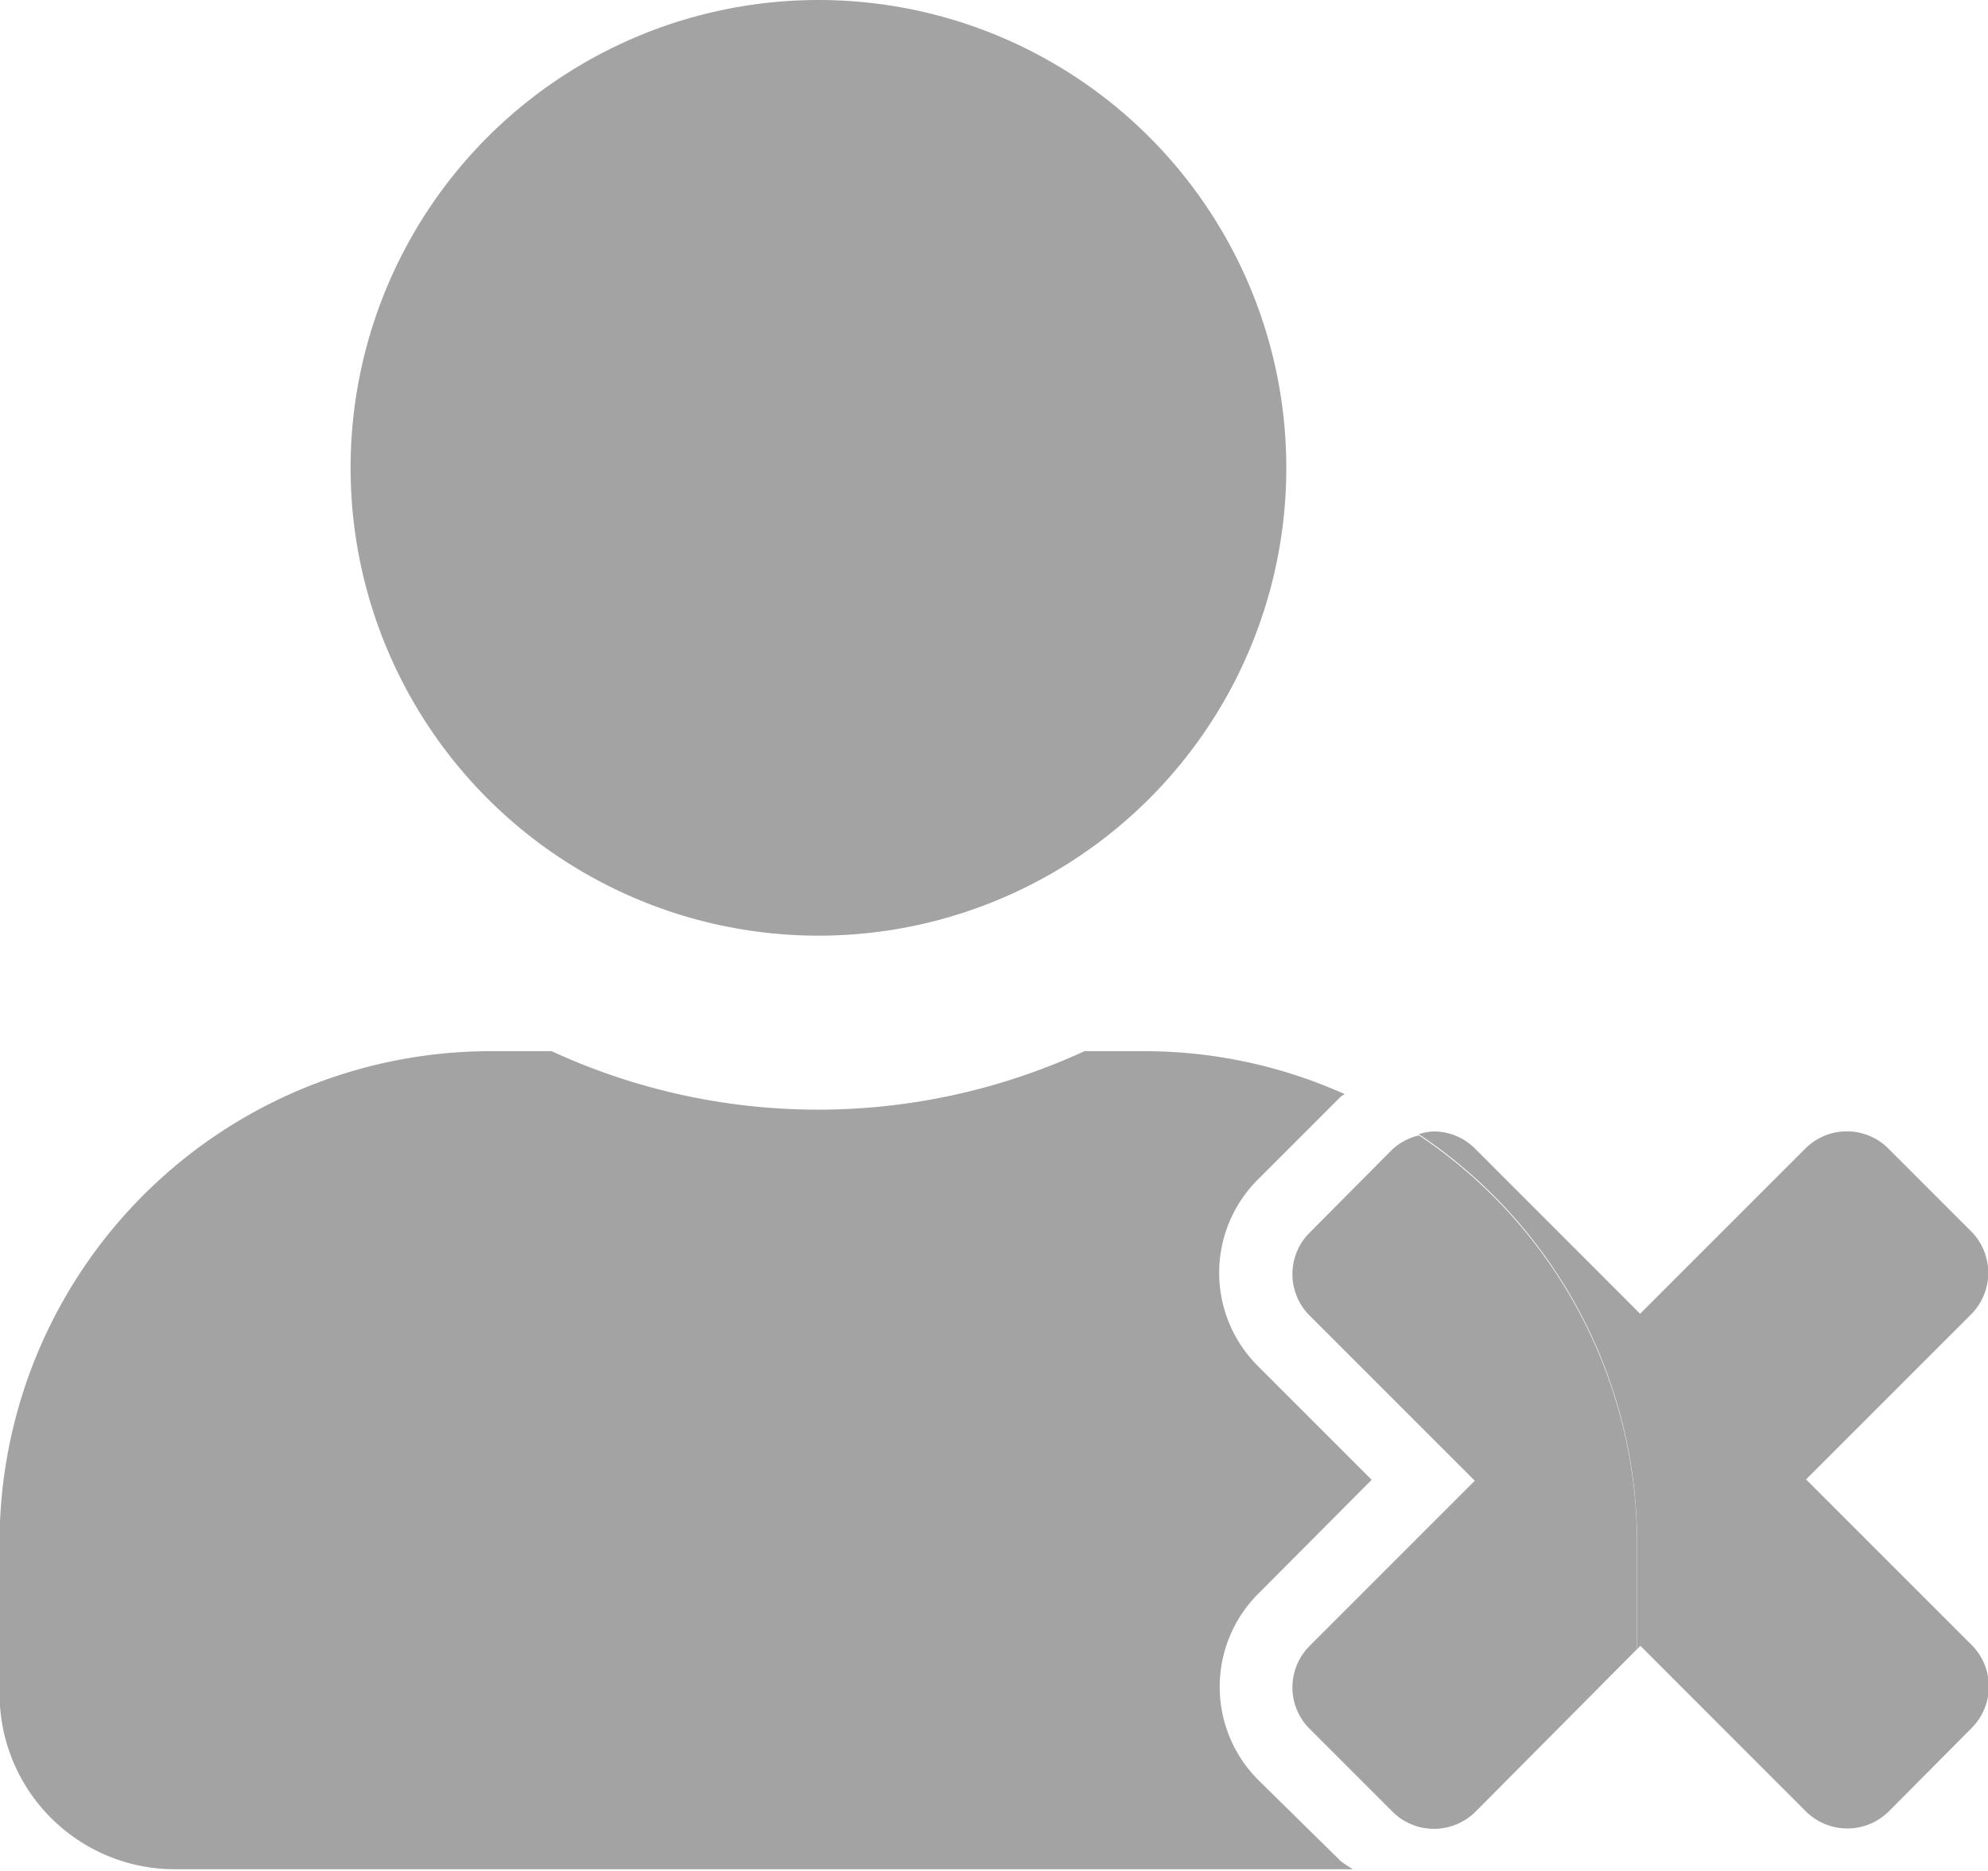 <svg xmlns="http://www.w3.org/2000/svg" width="19.121" height="17.994" viewBox="0 0 19.121 17.994">
  <g id="Group_4782" data-name="Group 4782" transform="translate(-27.939 -51.437)">
    <path id="Path_10898" data-name="Path 10898" d="M40.037,68.554a1.267,1.267,0,0,1,0-1.783l1.095-1.1-1.1-1.1a1.267,1.267,0,0,1,0-1.783l.8-.8c.011-.012.028-.016.04-.027a4.7,4.7,0,0,0-1.916-.413v0h-.587a6.116,6.116,0,0,1-5.124,0h-.587a4.725,4.725,0,0,0-4.723,4.72v1.462a1.687,1.687,0,0,0,1.687,1.687H40.952a1.3,1.3,0,0,1-.116-.077Z" fill="#a3a3a3"/>
    <circle id="Ellipse_219" data-name="Ellipse 219" cx="4.5" cy="4.5" r="4.5" transform="translate(31.311 51.437)" fill="#a3a3a3"/>
    <path id="Path_10899" data-name="Path 10899" d="M45.307,68.859a.566.566,0,0,0,.8,0l.795-.8a.565.565,0,0,0,0-.8l-1.592-1.592,1.59-1.59a.566.566,0,0,0,0-.794l-.8-.8a.564.564,0,0,0-.795,0l-1.591,1.591-1.59-1.591a.563.563,0,0,0-.4-.163.6.6,0,0,0-.139.026,4.719,4.719,0,0,1,2.1,3.924V67.3l.032-.032Z" fill="#a3a3a3"/>
    <path id="Path_10900" data-name="Path 10900" d="M41.588,62.358a.562.562,0,0,0-.259.137l-.795.8a.563.563,0,0,0,0,.795l1.59,1.59-1.59,1.59a.563.563,0,0,0,0,.795l.8.8a.566.566,0,0,0,.795,0L43.684,67.3V66.282A4.719,4.719,0,0,0,41.588,62.358Z" fill="#a3a3a3"/>
  </g>
</svg>
